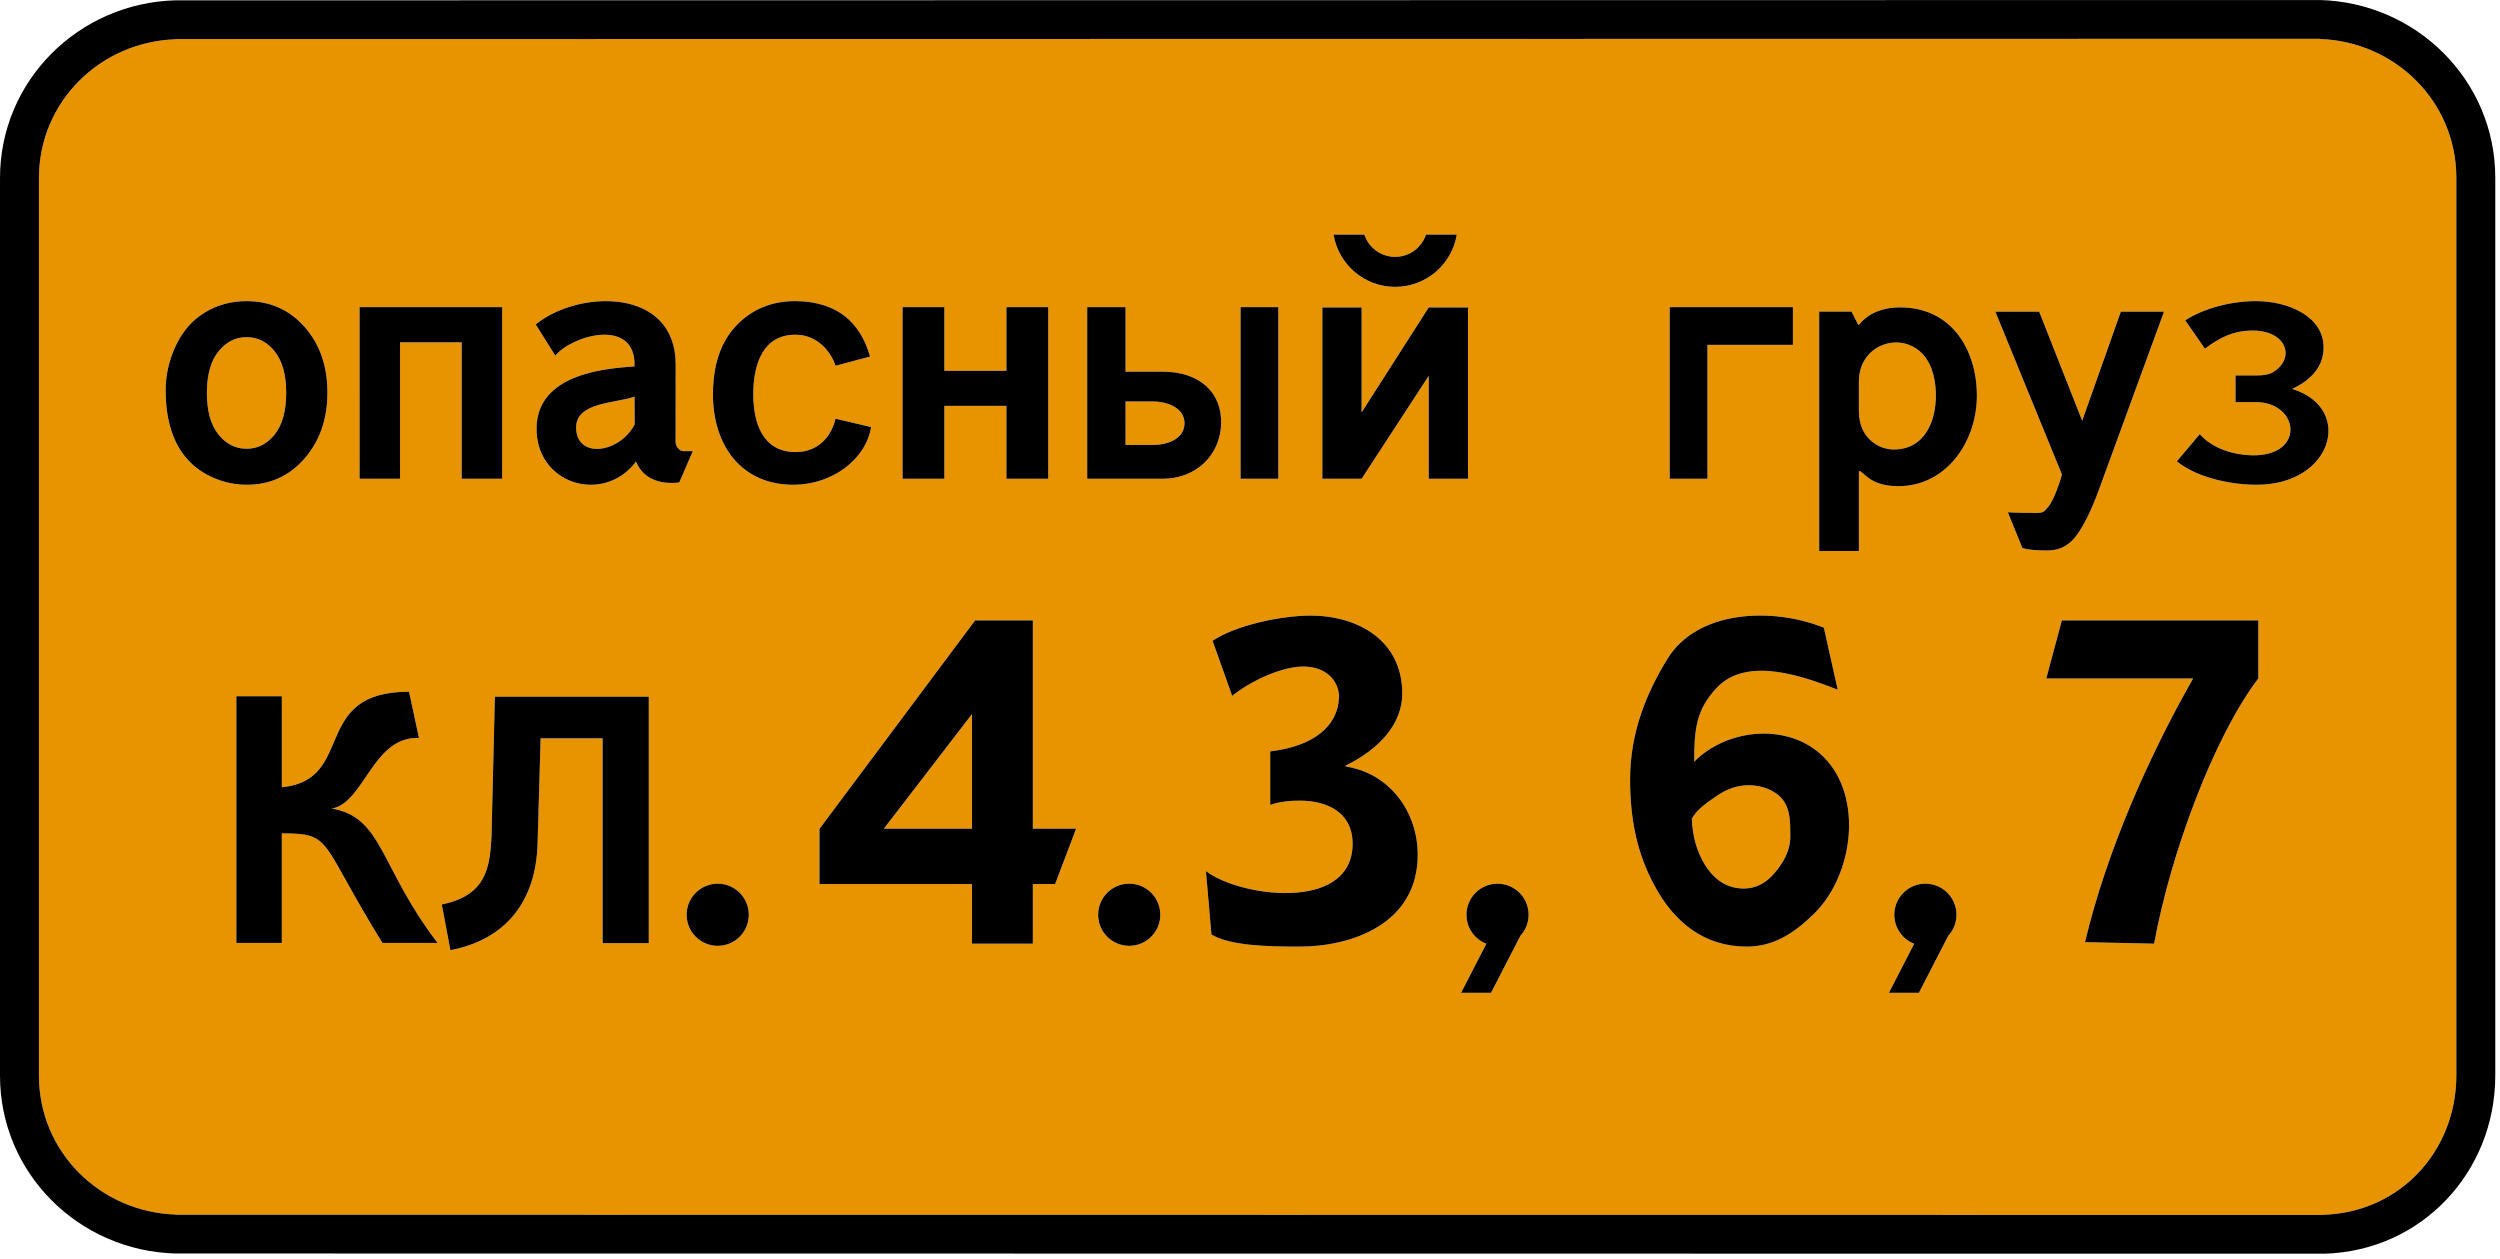 <svg clip-rule="evenodd" fill-rule="evenodd" stroke-linejoin="round" stroke-miterlimit="2" viewBox="0 0 284 143" xmlns="http://www.w3.org/2000/svg"><path d="m137.616 106.151-.622-7.195c3.768 2.897 16.238 4.642 16.65-2.73.209-3.745-2.623-5.274-5.992-5.274-1.077 0-2.23.092-3.355.48v-6.076c5.017-.6 7.663-2.925 7.807-6.057.074-1.581-1.05-3.48-3.887-3.581-2.43-.085-6.097 1.589-8.242 3.33l-2.227-6.252c2.611-1.77 7.739-2.85 11.097-2.87 5.44 0 10.451 2.846 10.451 8.849.011 3.423-2.565 6.308-6.429 8.191v.104c4.978.762 8.186 5.121 8.186 10.043-.005 7.816-7.461 10.422-13.43 10.422-3.591 0-7.869-.09-10.007-1.384m65.765-11.138c0-1.791-.038-3.137-.885-4.198-.849-1.06-2.371-1.614-3.829-1.614-1.283 0-2.5.413-3.666 1.224-1.056.735-2.263 1.528-2.812 2.588.076 2.005.581 3.765 1.519 5.277 1.124 1.766 2.583 2.645 4.392 2.645 1.307 0 2.459-.566 3.445-1.709.985-1.142 1.836-2.528 1.836-4.213m2.699 8.779c-2.281 2.24-4.618 3.744-7.651 3.744-4.734 0-8.237-2.66-10.57-7.093-1.773-3.369-2.682-7.041-2.682-11.9 0-5.372 1.885-9.863 4.255-13.717 3.397-5.524 11.898-5.878 17.756-3.524l1.574 7.046c-3.657-1.408-10.251-3.926-13.75-.209-2.319 2.464-2.553 4.699-2.553 8.391 3.71-3.78 10.768-4.524 14.748-.495 4.469 4.526 3.358 13.352-1.127 17.757m-182.579-59.154c0 2.051.432 3.618 1.303 4.707.864 1.088 1.936 1.633 3.209 1.633 1.274 0 2.34-.545 3.199-1.633.865-1.089 1.298-2.669 1.298-4.746 0-2.018-.433-3.578-1.298-4.667-.859-1.088-1.925-1.633-3.199-1.633-1.273 0-2.345.545-3.209 1.633-.871 1.089-1.303 2.662-1.303 4.706m-4.685-.281c0-1.752.389-3.452 1.156-5.094.773-1.636 1.866-2.893 3.28-3.752 1.413-.866 2.993-1.303 4.739-1.303 2.69 0 4.899.981 6.622 2.944s2.581 4.439 2.581 7.436c0 3.014-.87 5.516-2.604 7.505-1.74 1.989-3.926 2.977-6.565 2.977-1.637 0-3.187-.41-4.67-1.238s-2.61-2.04-3.383-3.637c-.767-1.598-1.156-3.542-1.156-5.838m88.462 1.749h7.05v8.279h4.748v-19.493h-4.748v7.229h-7.05v-7.229h-4.748v19.493h4.748zm-66.432-11.214h16.197v19.493h-4.597v-15.495h-7.003v15.495h-4.597zm209.635 4.72-2.244-3.222c1.996-1.303 5.119-2.19 8.067-2.182 3.575.01 7.653 1.683 7.653 5.264 0 2.221-1.473 3.726-3.572 4.712 7.072 2.152 4.655 10.998-4.199 10.884-3.338-.042-6.863-.996-8.897-2.662l2.603-3.086c1.474 1.701 4.015 2.383 5.996 2.406 6.056.069 5.296-6.043.379-6.043h-2.308l-.005-3.03 2.332.001c.742 0 1.382-.079 1.774-.291 2.745-1.479 1.875-4.869-2.304-4.811-1.94.027-3.505.703-5.275 2.06m-151.525 8.905c-.633 3.78-4.494 6.481-8.634 6.551-6.176.104-9.332-4.569-9.332-10.248 0-3.358.881-5.964 2.641-7.824 1.76-1.856 4.073-2.848 6.943-2.785 4.389.097 7.129 2.266 8.26 6.294l-3.921 1.046c.019-.004-1.06-3.504-4.548-3.524-3.645-.021-4.787 3.249-4.795 6.745-.008 3.098.964 6.585 4.814 6.585 2.473 0 4.026-1.654 4.529-3.79zm24.549-13.625h4.355v7.332h4.243c4.119 0 6.719 2.326 6.616 5.918s-2.886 6.243-6.616 6.243h-8.598v-13.323zm4.355 15.655h3.082c1.838 0 3.615-.764 3.615-2.474 0-1.711-1.882-2.465-3.606-2.465h-3.091zm13.066-15.655h4.288v19.493h-4.288zm-77.844 5.509-2.224-3.542c4.834-3.967 15.901-4.255 15.896 4.547l-.007 8.848c-.002.405.416.995.856.995h1.097l-1.54 3.563c-2.304.256-4.141-.474-4.911-2.386-1.363 1.836-3.301 2.655-5.175 2.643-3.044-.019-5.947-2.251-6.118-5.993-.317-6.898 8.534-7.232 11.124-7.453.178-5.602-7.082-3.561-8.998-1.222m8.998 4.655c-2.236.799-6.701.604-6.633 3.579.081 3.559 4.976 2.827 6.649-.427zm78.137-10.128h4.461v11.917l7.623-11.917h4.461v19.457h-4.461v-11.689l-7.623 11.689h-4.461zm15.269-8.277c-.553 3.366-3.474 5.935-6.997 5.935-3.522 0-6.445-2.569-6.997-5.935h3.495c.485 1.469 1.87 2.53 3.502 2.53s3.017-1.061 3.501-2.53zm45.682 16.632c.048-4.887 6.46-6.115 8.23-1.444 1.173 3.096.578 9.168-4.195 9.224-1.522.017-2.949-.85-3.62-2.286-.271-.568-.409-1.276-.415-2.125zm0 19.31v-9.089c.564 0 1.094 1.668 4.336 1.725 5.486.093 8.998-4.924 9.067-10.105.071-5.283-2.835-10.319-8.912-10.202-1.555.029-3.28.49-4.491 1.98h-.07l-.77-1.506h-3.671v27.197zm15.503-27.186h4.978l4.886 12.39 4.389-12.39h4.904l-7.442 20.362c-.813 2.202-1.639 3.88-2.48 5.034-.843 1.148-1.931 1.728-3.266 1.728-1.313 0-2.155-.06-2.895-.266l-1.657-4.069c.631.05 2.674.075 3.182.075 1.037 0 .95-.232 1.395-.686.447-.455 1.158-2.177 1.569-3.686zm-36.994-.515h13.996v4.288h-9.709v15.205h-4.287v-15.205zm-162.83 44.204h5.166v10.336c8.487-.822 3.176-10.853 14.452-10.853l1.128 5.258c-5.246-.231-6.218 7.387-9.896 8.013 5.818.992 5.427 6.683 12.012 15.27h-6.262c-7.246-11.698-5.571-12.447-11.434-12.447v12.447h-5.166zm29.369.041h17.483v28.005h-5.245v-23.264h-7.04l-.346 11.958c-.19 6.581-3.627 10.904-9.904 12.103l-.977-5.191c5.083-1.039 5.438-4.206 5.643-7.622zm25.315 21.248c1.95 0 3.53 1.581 3.53 3.532 0 1.95-1.58 3.53-3.53 3.53-1.951 0-3.531-1.58-3.531-3.53 0-1.951 1.58-3.532 3.531-3.532m46.746 0c1.95 0 3.531 1.581 3.531 3.532 0 1.95-1.581 3.53-3.531 3.53s-3.531-1.58-3.531-3.53c0-1.951 1.581-3.532 3.531-3.532m41.842 0c1.95 0 3.53 1.581 3.53 3.532 0 .923-.354 1.763-.934 2.393l-3.334 6.474h-3.406l2.87-5.573c-1.321-.512-2.256-1.793-2.256-3.294 0-1.951 1.58-3.532 3.53-3.532m48.604 0c1.951 0 3.532 1.581 3.532 3.532 0 .923-.355 1.763-.936 2.393l-3.333 6.474h-3.406l2.87-5.573c-1.321-.512-2.257-1.793-2.257-3.294 0-1.951 1.58-3.532 3.53-3.532m13.737-23.315 1.767-6.592h22.316v6.592c-5.013 6.6-9.939 19.767-11.837 30.131l-7.849-.171c2.459-10.35 7.287-21.192 12.283-29.96zm-122.046 17.063v-13.009l-10.007 13.009zm0 13.068v-6.773h-17.323v-6.265l17.685-23.686h6.555v23.656h4.915l-2.385 6.295h-2.53v6.773zm-90.473-102.741c-8.596.291-15.518 7.13-15.518 15.772v101.966c0 8.643 6.922 15.481 15.518 15.772v.021l244.074.024v-.02c8.643-.297 15.025-7.254 15.025-15.831v-101.966c0-8.642-6.92-15.482-15.516-15.773v-.02l-243.583.034v.021z" fill="#e89300"/><path d="m110.414 107.201v-6.772h-17.323v-6.266l17.685-23.686h6.555v23.657h4.916l-2.386 6.295h-2.53v6.772zm0-13.067v-13.01l-10.007 13.01zm122.046-17.064 1.767-6.592h22.316v6.592c-5.013 6.6-9.939 19.767-11.837 30.131l-7.849-.171c2.459-10.35 7.287-21.192 12.284-29.96zm-13.736 23.316c1.95 0 3.531 1.581 3.531 3.531 0 .924-.355 1.763-.936 2.393l-3.333 6.474h-3.406l2.87-5.573c-1.321-.512-2.257-1.793-2.257-3.294 0-1.95 1.58-3.531 3.531-3.531m-48.605 0c1.95 0 3.53 1.581 3.53 3.531 0 .924-.354 1.763-.934 2.393l-3.334 6.474h-3.405l2.87-5.573c-1.322-.512-2.257-1.793-2.257-3.294 0-1.95 1.58-3.531 3.53-3.531m-41.842 0c1.95 0 3.531 1.581 3.531 3.531s-1.581 3.53-3.531 3.53-3.53-1.58-3.53-3.53 1.58-3.531 3.53-3.531m-46.746 0c1.95 0 3.53 1.581 3.53 3.531s-1.58 3.53-3.53 3.53-3.531-1.58-3.531-3.53 1.581-3.531 3.531-3.531m-25.315-21.248h17.483v28.004h-5.245v-23.264h-7.04l-.346 11.958c-.19 6.581-3.627 10.904-9.904 12.103l-.977-5.191c5.083-1.039 5.438-4.206 5.644-7.622zm-29.368-.041h5.166v10.335c8.486-.822 3.175-10.853 14.451-10.853l1.128 5.258c-5.245-.231-6.218 7.387-9.896 8.013 5.819.993 5.427 6.683 12.012 15.27h-6.262c-7.245-11.697-5.571-12.446-11.433-12.446v12.446h-5.166zm162.829-44.205h13.996v4.288h-9.709v15.206h-4.287v-15.206zm36.994.516h4.978l4.886 12.389 4.389-12.389h4.904l-7.442 20.361c-.813 2.203-1.639 3.88-2.48 5.035-.843 1.147-1.93 1.728-3.265 1.728-1.314 0-2.156-.061-2.896-.267l-1.657-4.069c.631.05 2.675.075 3.182.075 1.038 0 .95-.232 1.395-.686.447-.455 1.158-2.176 1.569-3.686zm-15.503 27.185v-9.089c.564 0 1.094 1.669 4.336 1.725 5.486.094 8.998-4.924 9.067-10.105.072-5.282-2.835-10.319-8.912-10.202-1.555.029-3.28.49-4.491 1.981h-.069l-.771-1.507h-3.671v27.197zm0-19.31c.048-4.887 6.46-6.115 8.23-1.443 1.173 3.095.579 9.167-4.195 9.223-1.521.017-2.949-.85-3.62-2.286-.271-.568-.409-1.276-.415-2.125zm-45.682-16.632c-.552 3.366-3.474 5.935-6.997 5.935-3.522 0-6.445-2.569-6.997-5.935h3.495c.486 1.469 1.87 2.53 3.502 2.53s3.017-1.061 3.501-2.53zm-15.269 8.277h4.461v11.918l7.623-11.918h4.461v19.458h-4.461v-11.69l-7.623 11.69h-4.461zm-78.137 10.128c-2.236.799-6.701.604-6.633 3.58.081 3.558 4.976 2.826 6.649-.428zm-8.998-4.655-2.224-3.541c4.834-3.968 15.901-4.256 15.896 4.547l-.007 8.847c-.002.405.416.995.856.995h1.097l-1.54 3.563c-2.304.257-4.141-.474-4.911-2.386-1.363 1.836-3.301 2.655-5.174 2.644-3.045-.019-5.948-2.252-6.119-5.994-.317-6.897 8.534-7.231 11.124-7.453.178-5.602-7.082-3.561-8.998-1.222m77.844-5.509h4.288v19.493h-4.288zm-13.066 15.655h3.082c1.838 0 3.615-.764 3.615-2.474s-1.882-2.465-3.606-2.465h-3.091zm-4.355-15.655h4.355v7.332h4.243c4.12 0 6.719 2.326 6.616 5.918-.103 3.593-2.886 6.244-6.616 6.244h-8.598v-13.324zm-24.549 13.625c-.633 3.781-4.494 6.481-8.634 6.551-6.176.104-9.332-4.569-9.332-10.247 0-3.359.882-5.965 2.641-7.825 1.76-1.856 4.073-2.848 6.943-2.785 4.389.097 7.13 2.266 8.26 6.295l-3.921 1.046c.019-.005-1.06-3.504-4.548-3.524-3.644-.022-4.786 3.249-4.795 6.744-.008 3.098.965 6.585 4.814 6.585 2.473 0 4.026-1.654 4.529-3.79zm151.525-8.905-2.244-3.222c1.996-1.303 5.119-2.19 8.068-2.182 3.574.01 7.652 1.683 7.652 5.264 0 2.221-1.473 3.727-3.572 4.712 7.072 2.152 4.655 10.998-4.199 10.885-3.337-.043-6.863-.996-8.897-2.663l2.604-3.085c1.473 1.7 4.014 2.382 5.996 2.405 6.055.069 5.296-6.043.379-6.043h-2.309l-.005-3.03 2.332.001c.742 0 1.382-.079 1.774-.29 2.746-1.479 1.875-4.87-2.304-4.812-1.94.027-3.505.703-5.275 2.06m-209.635-4.72h16.197v19.494h-4.597v-15.496h-7.003v15.496h-4.597zm66.432 11.214h7.05v8.28h4.748v-19.494h-4.748v7.229h-7.05v-7.229h-4.748v19.494h4.748zm-88.462-1.749c0-1.752.389-3.452 1.156-5.094.773-1.636 1.866-2.893 3.28-3.752 1.413-.866 2.994-1.303 4.739-1.303 2.69 0 4.9.981 6.622 2.945 1.723 1.963 2.581 4.439 2.581 7.435 0 3.014-.869 5.516-2.604 7.506-1.74 1.988-3.926 2.976-6.565 2.976-1.637 0-3.187-.41-4.67-1.238s-2.61-2.04-3.383-3.637c-.767-1.598-1.156-3.542-1.156-5.838m4.685.281c0 2.051.432 3.619 1.303 4.708.864 1.087 1.936 1.632 3.209 1.632 1.275 0 2.34-.545 3.199-1.632.865-1.089 1.298-2.67 1.298-4.747 0-2.018-.433-3.578-1.298-4.667-.859-1.087-1.924-1.632-3.199-1.632-1.273 0-2.345.545-3.209 1.632-.871 1.089-1.303 2.663-1.303 4.706m182.579 59.154c-2.281 2.24-4.618 3.744-7.651 3.744-4.734 0-8.237-2.66-10.57-7.093-1.773-3.369-2.682-7.041-2.682-11.9 0-5.372 1.885-9.863 4.256-13.717 3.396-5.523 11.897-5.878 17.755-3.523l1.575 7.045c-3.658-1.408-10.252-3.926-13.75-.209-2.32 2.464-2.554 4.7-2.554 8.391 3.71-3.78 10.768-4.523 14.748-.495 4.469 4.526 3.358 13.353-1.127 17.757m-2.699-8.779c0-1.791-.038-3.137-.885-4.198-.849-1.059-2.371-1.614-3.829-1.614-1.283 0-2.5.413-3.666 1.225-1.056.734-2.263 1.527-2.812 2.587.077 2.005.581 3.765 1.519 5.277 1.124 1.766 2.583 2.645 4.393 2.645 1.306 0 2.459-.566 3.444-1.709.985-1.142 1.836-2.528 1.836-4.213m-65.765 11.138-.622-7.195c3.769 2.897 16.238 4.642 16.65-2.73.209-3.745-2.623-5.274-5.992-5.274-1.077 0-2.23.092-3.355.48v-6.076c5.017-.599 7.663-2.925 7.807-6.056.074-1.581-1.05-3.481-3.887-3.581-2.43-.085-6.097 1.588-8.242 3.33l-2.227-6.253c2.611-1.77 7.739-2.85 11.097-2.87 5.44 0 10.451 2.846 10.451 8.849.012 3.423-2.565 6.308-6.429 8.192v.103c4.978.762 8.186 5.121 8.186 10.043-.005 7.817-7.461 10.422-13.43 10.422-3.591 0-7.869-.09-10.007-1.384m-117.675-101.691c-8.596.291-15.518 7.13-15.518 15.772v101.966c0 8.644 6.922 15.482 15.518 15.773v.02l244.075.024v-.02c8.642-.297 15.024-7.254 15.024-15.831v-101.966c0-8.642-6.92-15.482-15.516-15.772v-.02l-243.583.033v.021zm243.583-4.46c11.011.296 19.94 9.137 19.94 20.198v101.966c0 10.998-8.389 19.957-19.448 20.258v-.004l-244.075-.024v.003c-11.008-.296-19.941-9.135-19.941-20.199v-101.966c0-11.064 8.933-19.903 19.941-20.198v.003l243.583-.034v-.003z"/></svg>